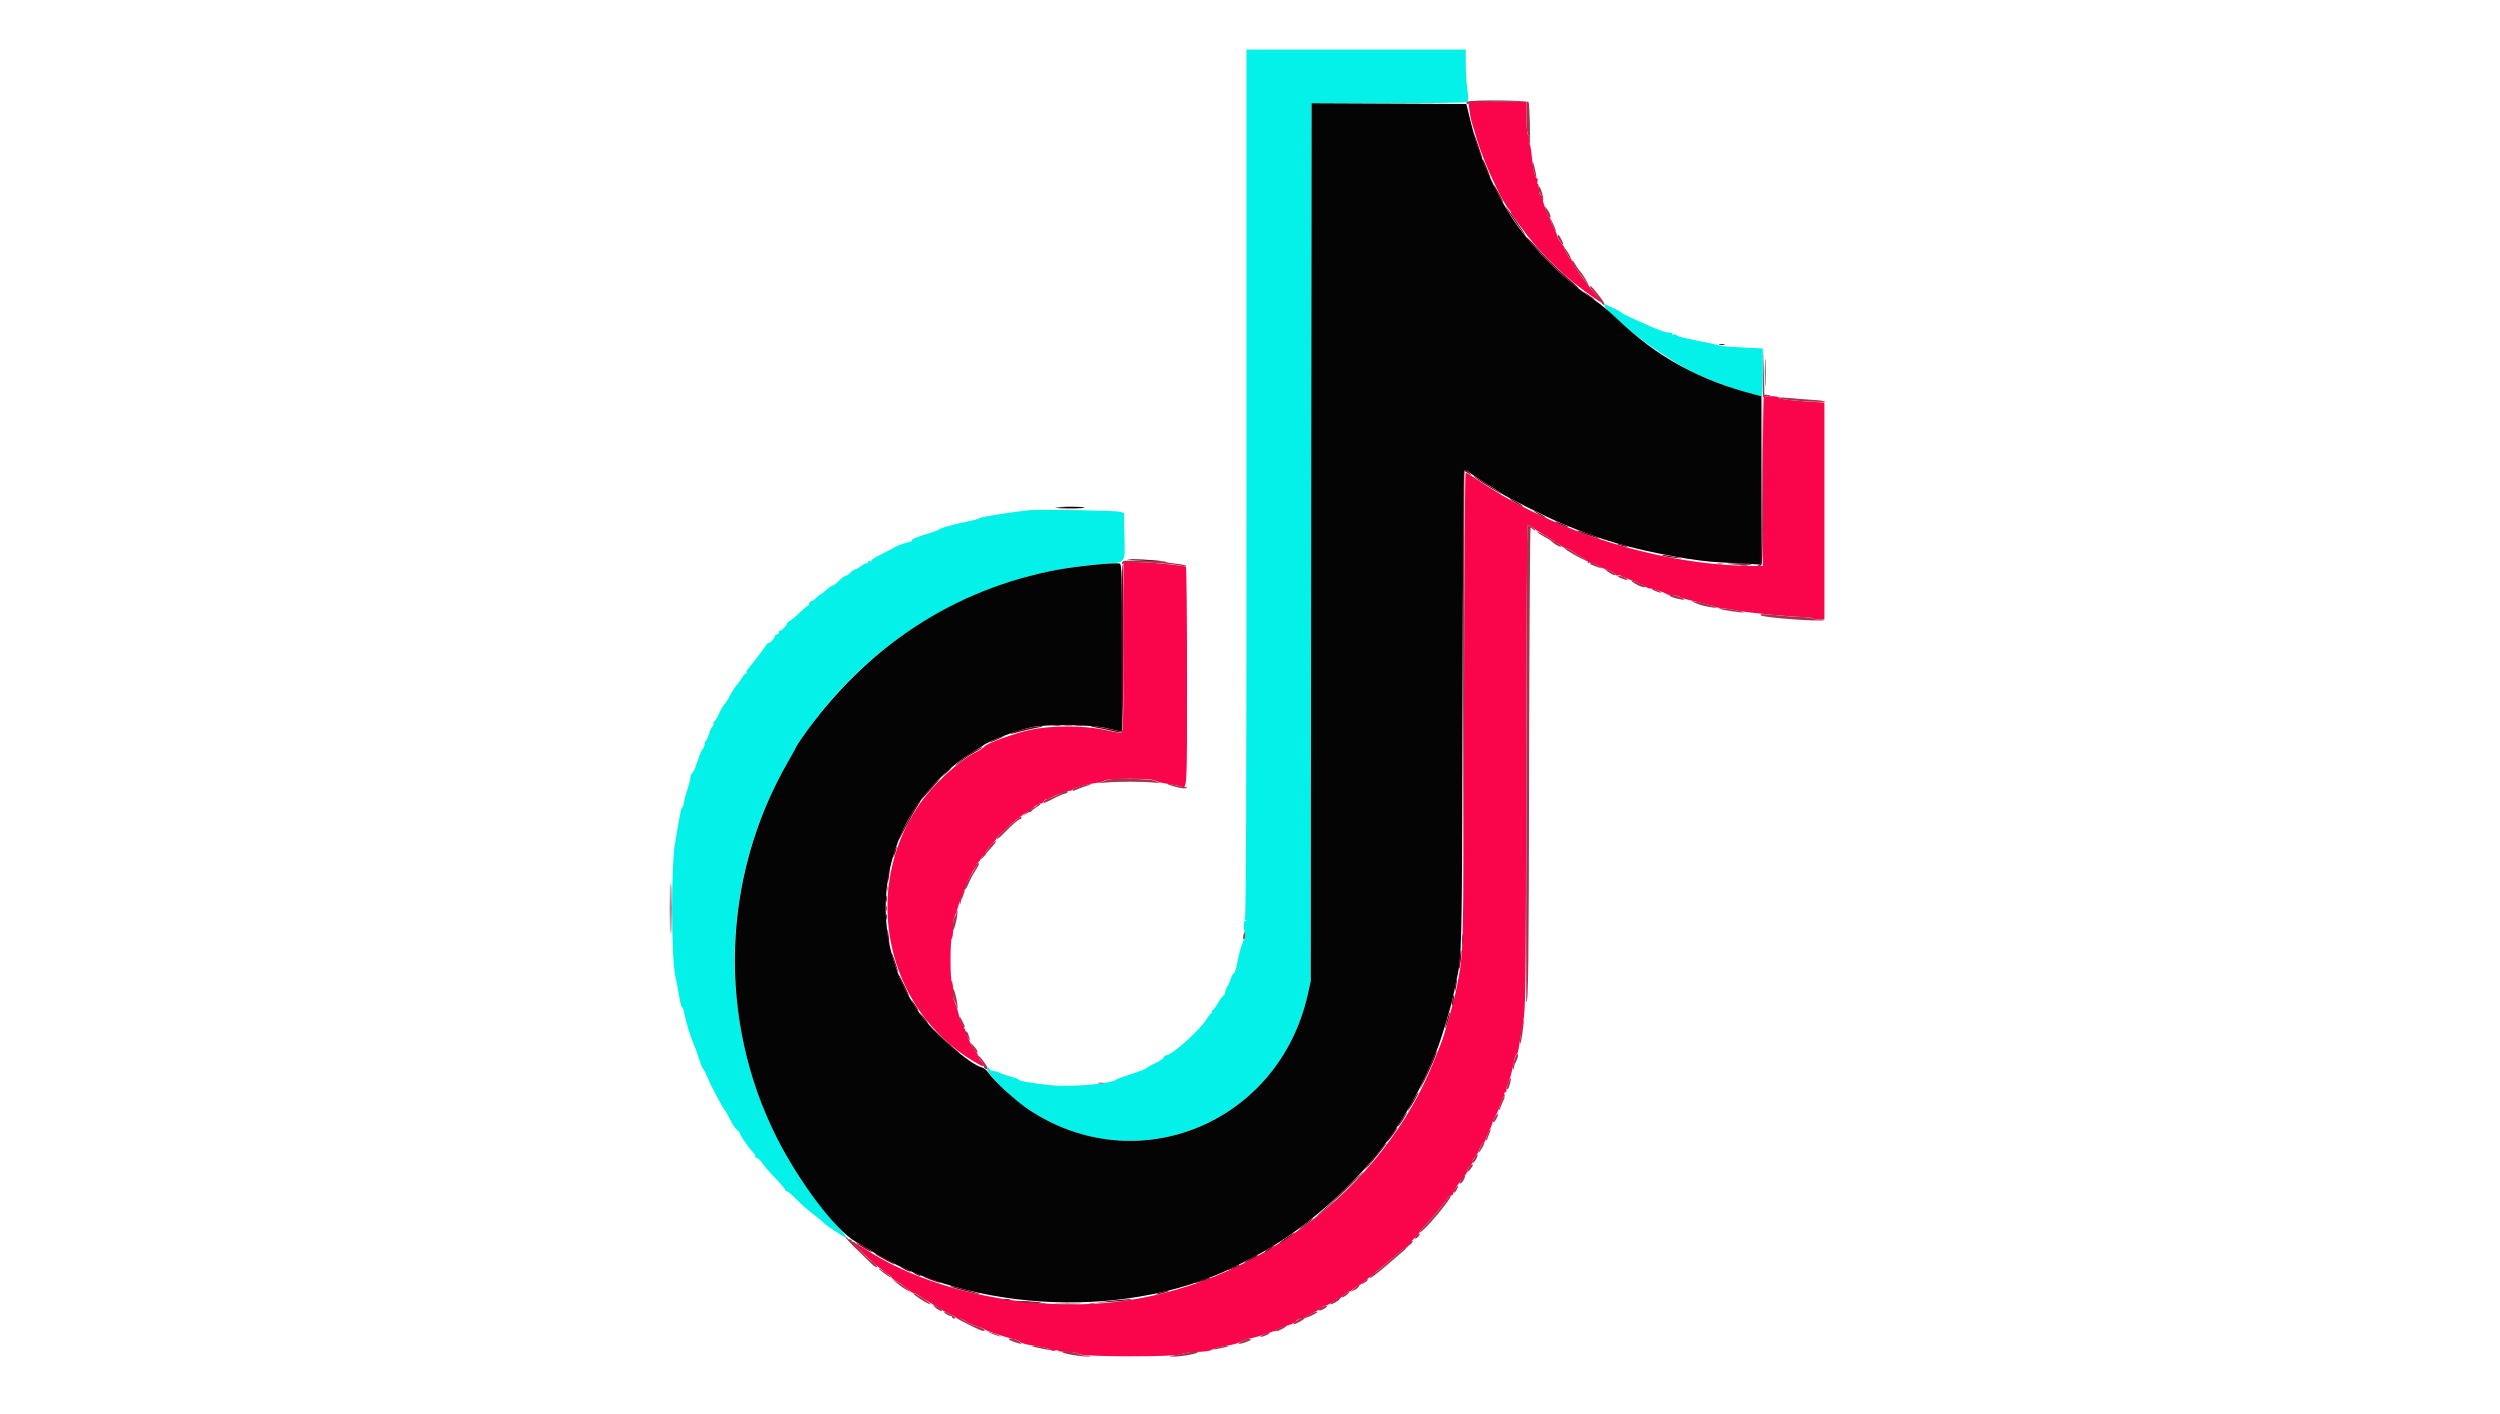 <svg id="svg" version="1.1" xmlns="http://www.w3.org/2000/svg" xmlns:xlink="http://www.w3.org/1999/xlink" width="400" height="226.302" viewBox="0, 0, 400,226.302"><g id="svgg"><path id="path0" d="M199.434 77.293 C 199.434 127.756,199.366 146.705,199.184 146.817 C 199.009 146.925,199.026 147.031,199.240 147.167 C 199.497 147.330,199.496 147.362,199.233 147.365 C 198.982 147.368,198.949 147.662,199.067 148.820 C 199.149 149.618,199.138 150.305,199.042 150.348 C 198.875 150.421,198.134 152.881,197.995 153.820 C 197.848 154.824,197.556 155.744,197.386 155.744 C 197.287 155.744,197.081 156.126,196.929 156.593 C 196.777 157.060,196.515 157.643,196.346 157.889 C 196.177 158.134,196.038 158.511,196.038 158.726 C 196.038 158.941,195.906 159.199,195.744 159.298 C 195.582 159.398,195.171 159.963,194.829 160.555 C 194.488 161.146,194.105 161.630,193.978 161.630 C 193.852 161.630,193.811 161.732,193.888 161.856 C 193.965 161.981,193.945 162.083,193.845 162.083 C 193.744 162.083,193.380 162.530,193.035 163.075 C 191.841 164.965,187.445 168.874,186.514 168.874 C 186.391 168.874,186.229 169.034,186.154 169.230 C 186.079 169.425,185.484 169.822,184.832 170.110 C 184.179 170.398,183.582 170.738,183.503 170.865 C 183.425 170.992,182.316 171.431,181.041 171.840 C 179.765 172.248,178.670 172.645,178.608 172.722 C 178.073 173.381,171.419 173.965,168.179 173.638 C 165.168 173.334,162.988 172.955,162.988 172.735 C 162.988 172.651,162.453 172.447,161.800 172.282 C 161.146 172.118,160.336 171.844,160.000 171.673 C 159.664 171.503,159.185 171.364,158.936 171.364 C 158.687 171.364,158.391 171.200,158.279 171.000 C 158.092 170.665,158.064 170.665,157.936 170.999 C 157.737 171.517,161.336 175.217,163.688 176.912 C 180.954 189.352,204.520 180.157,209.235 159.140 L 209.718 156.989 209.785 86.757 L 209.853 16.525 222.131 16.522 C 228.884 16.520,234.548 16.430,234.717 16.323 C 234.971 16.162,234.981 15.794,234.774 14.253 C 234.635 13.222,234.522 11.376,234.522 10.151 L 234.522 7.923 216.978 7.923 L 199.434 7.923 199.434 77.293 M256.706 48.851 C 256.706 50.207,265.896 57.127,271.006 59.619 C 274.182 61.167,280.577 63.379,281.890 63.384 C 281.984 63.384,282.060 61.667,282.060 59.568 L 282.060 55.751 278.632 55.588 C 276.747 55.498,275.040 55.339,274.840 55.234 C 274.640 55.130,273.113 54.790,271.445 54.479 C 269.778 54.168,268.338 53.791,268.245 53.640 C 268.152 53.489,267.962 53.436,267.824 53.521 C 267.685 53.607,267.572 53.569,267.572 53.437 C 267.572 53.305,267.311 53.198,266.992 53.198 C 266.421 53.198,265.167 52.741,262.932 51.719 C 262.309 51.434,261.290 50.971,260.668 50.689 C 260.045 50.408,259.483 50.100,259.418 50.004 C 259.353 49.909,258.793 49.599,258.173 49.317 C 257.553 49.034,256.969 48.765,256.876 48.718 C 256.783 48.671,256.706 48.731,256.706 48.851 M164.686 81.632 C 162.195 81.879,156.975 82.697,156.876 82.856 C 156.813 82.956,155.947 83.203,154.951 83.406 C 152.592 83.888,150.454 84.475,150.311 84.681 C 150.249 84.771,149.638 85.015,148.953 85.225 C 146.673 85.921,145.780 86.285,145.894 86.469 C 145.956 86.569,145.661 86.716,145.239 86.795 C 144.493 86.935,143.305 87.412,142.615 87.850 C 142.428 87.968,141.638 88.373,140.860 88.750 C 140.082 89.127,139.445 89.544,139.445 89.677 C 139.445 89.810,139.287 89.858,139.094 89.783 C 138.893 89.706,138.802 89.744,138.881 89.872 C 138.957 89.996,138.874 90.096,138.697 90.096 C 138.520 90.096,138.104 90.309,137.772 90.570 C 137.441 90.830,137.020 91.065,136.837 91.092 C 136.654 91.119,136.296 91.365,136.042 91.637 C 135.787 91.910,135.451 92.134,135.294 92.134 C 135.138 92.134,134.658 92.487,134.228 92.919 C 133.798 93.350,133.330 93.707,133.187 93.711 C 133.045 93.715,132.601 94.024,132.201 94.397 C 131.802 94.771,131.401 95.076,131.312 95.076 C 131.222 95.076,130.909 95.331,130.617 95.642 C 130.324 95.954,129.950 96.208,129.785 96.208 C 129.620 96.208,129.485 96.361,129.485 96.548 C 129.485 96.735,129.397 96.887,129.289 96.887 C 129.182 96.887,128.591 97.382,127.977 97.987 C 127.362 98.592,126.636 99.206,126.361 99.353 C 126.087 99.500,125.863 99.732,125.863 99.868 C 125.863 100.153,124.990 100.962,124.683 100.962 C 124.570 100.962,124.537 101.057,124.608 101.172 C 124.679 101.288,124.531 101.448,124.278 101.528 C 124.026 101.608,123.868 101.754,123.929 101.851 C 123.989 101.948,123.787 102.264,123.479 102.553 C 123.172 102.842,122.920 102.989,122.920 102.880 C 122.920 102.771,122.640 103.100,122.298 103.610 C 121.784 104.376,120.717 105.770,119.536 107.220 C 119.420 107.362,119.387 107.540,119.463 107.616 C 119.538 107.691,119.484 107.753,119.342 107.753 C 119.200 107.753,118.937 108.033,118.757 108.376 C 118.578 108.718,118.228 109.213,117.980 109.476 C 117.732 109.738,117.315 110.350,117.053 110.834 C 116.453 111.944,116.087 112.523,115.753 112.890 C 115.609 113.048,115.260 113.689,114.977 114.314 C 114.695 114.939,114.372 115.450,114.259 115.450 C 114.146 115.450,114.096 115.576,114.148 115.731 C 114.199 115.885,114.108 116.145,113.946 116.307 C 113.784 116.469,113.544 117.001,113.412 117.488 C 113.281 117.975,113.075 118.435,112.954 118.510 C 112.833 118.585,112.733 118.851,112.733 119.101 C 112.733 119.352,112.590 119.701,112.414 119.876 C 112.238 120.052,111.875 120.903,111.608 121.768 C 111.340 122.633,110.975 123.462,110.795 123.611 C 110.616 123.759,110.470 124.108,110.470 124.384 C 110.470 124.661,110.263 125.489,110.010 126.224 C 109.757 126.959,109.499 127.914,109.436 128.345 C 109.373 128.776,109.238 129.183,109.136 129.250 C 108.952 129.372,108.866 129.803,107.970 135.144 C 107.362 138.767,107.406 153.276,108.034 156.084 C 108.229 156.955,108.514 158.458,108.669 159.423 C 108.823 160.388,109.032 161.177,109.133 161.177 C 109.235 161.177,109.382 161.559,109.462 162.026 C 109.666 163.224,110.468 165.877,110.950 166.950 C 111.174 167.448,111.567 168.535,111.823 169.365 C 112.079 170.196,112.363 170.909,112.454 170.950 C 112.545 170.991,112.859 171.585,113.151 172.269 C 113.443 172.954,113.821 173.769,113.992 174.080 C 114.162 174.392,114.610 175.249,114.988 175.985 C 115.365 176.722,115.817 177.486,115.991 177.683 C 116.166 177.880,116.572 178.591,116.893 179.262 C 117.214 179.933,117.683 180.626,117.935 180.803 C 118.187 180.979,118.393 181.227,118.393 181.353 C 118.393 181.639,119.586 183.387,120.328 184.187 C 120.633 184.517,120.883 184.930,120.883 185.106 C 120.883 185.282,120.977 185.367,121.092 185.296 C 121.208 185.225,121.590 185.579,121.941 186.084 C 122.293 186.588,123.268 187.709,124.109 188.575 C 124.949 189.441,125.637 190.252,125.637 190.378 C 125.637 190.503,125.751 190.606,125.891 190.606 C 126.031 190.606,126.624 191.089,127.208 191.681 C 128.385 192.874,129.105 193.503,130.617 194.658 C 131.177 195.087,131.737 195.562,131.862 195.713 C 132.066 195.962,132.753 196.440,134.720 197.701 C 135.640 198.290,135.527 197.870,134.451 196.699 C 115.542 176.131,112.165 146.086,126.048 121.937 C 126.818 120.598,127.448 119.456,127.448 119.398 C 127.448 119.121,130.446 115.041,132.216 112.910 C 143.133 99.768,159.052 91.540,175.974 90.292 C 180.329 89.971,179.990 90.356,179.915 85.836 L 179.853 82.092 179.174 81.885 C 178.490 81.677,166.371 81.465,164.686 81.632 " stroke="none" fill="#04f1e9" fill-rule="evenodd"></path><path id="path1" d="M235.099 17.600 C 235.186 18.316,235.388 19.310,235.550 19.808 C 235.711 20.306,236.057 21.444,236.319 22.336 C 237.324 25.770,240.268 32.188,241.449 33.521 C 241.623 33.717,241.766 33.951,241.766 34.040 C 241.766 34.129,241.868 34.324,241.992 34.475 C 242.117 34.625,242.693 35.410,243.273 36.220 C 246.447 40.651,250.461 44.529,255.224 47.766 L 256.344 48.528 255.793 47.753 C 255.489 47.327,255.087 46.814,254.898 46.614 C 254.710 46.413,254.352 45.962,254.103 45.611 C 253.854 45.260,253.548 44.862,253.424 44.726 C 252.908 44.162,251.391 41.774,251.443 41.607 C 251.474 41.508,251.405 41.426,251.290 41.426 C 251.074 41.426,250.368 40.167,250.368 39.783 C 250.368 39.664,250.113 39.265,249.802 38.895 C 249.491 38.525,249.236 38.103,249.235 37.957 C 249.235 37.811,248.980 37.190,248.669 36.577 C 248.358 35.965,248.104 35.328,248.104 35.163 C 248.104 34.997,248.016 34.861,247.909 34.861 C 247.723 34.861,246.746 32.069,246.746 31.535 C 246.746 31.393,246.635 31.240,246.499 31.195 C 246.362 31.149,246.240 30.733,246.227 30.270 C 246.214 29.807,246.131 29.428,246.043 29.428 C 245.955 29.428,245.936 29.225,246.001 28.976 C 246.066 28.727,246.013 28.523,245.883 28.523 C 245.606 28.523,245.228 26.783,245.035 24.618 C 244.960 23.778,244.823 23.090,244.730 23.090 C 244.637 23.090,244.604 22.796,244.656 22.438 C 244.709 22.079,244.640 21.716,244.504 21.632 C 244.347 21.535,244.256 20.523,244.256 18.889 L 244.256 16.299 239.599 16.299 L 234.942 16.299 235.099 17.600 M282.211 63.535 C 282.128 63.618,282.060 69.730,282.060 77.118 L 282.060 90.549 280.645 90.547 C 266.104 90.527,249.076 85.278,236.812 77.036 C 235.644 76.251,234.603 75.608,234.499 75.608 C 234.395 75.608,234.275 92.646,234.232 113.469 C 234.148 154.039,234.197 152.209,233.044 158.121 C 232.664 160.075,231.044 165.841,230.565 166.950 C 230.403 167.323,229.944 168.466,229.544 169.489 C 221.425 190.268,200.408 206.070,177.816 208.382 C 164.335 209.762,149.087 206.571,139.111 200.282 C 136.821 198.838,136.202 198.508,136.504 198.893 C 137.373 199.998,140.812 203.085,141.934 203.767 C 142.308 203.995,142.615 204.261,142.615 204.359 C 142.615 204.457,142.988 204.739,143.445 204.985 C 143.902 205.231,144.640 205.761,145.086 206.163 C 145.532 206.565,146.040 206.896,146.215 206.899 C 146.390 206.902,146.849 207.143,147.234 207.435 C 147.619 207.727,148.546 208.302,149.293 208.714 C 150.040 209.125,150.702 209.526,150.764 209.604 C 150.826 209.683,151.310 209.937,151.839 210.171 C 152.368 210.404,152.801 210.656,152.802 210.730 C 152.802 210.805,153.052 210.880,153.357 210.898 C 153.663 210.915,154.179 211.140,154.505 211.396 C 154.831 211.652,155.642 212.020,156.308 212.214 C 156.973 212.407,157.552 212.642,157.593 212.734 C 157.669 212.905,160.944 213.993,162.196 214.263 C 162.569 214.344,163.028 214.542,163.214 214.703 C 163.401 214.864,163.962 215.062,164.460 215.142 C 166.964 215.545,168.195 215.836,168.195 216.025 C 168.195 216.140,168.449 216.171,168.761 216.093 C 169.072 216.015,169.327 216.029,169.327 216.125 C 169.327 216.220,169.982 216.306,170.783 216.315 C 171.690 216.325,172.386 216.453,172.629 216.655 C 173.183 217.115,188.181 217.134,188.985 216.676 C 189.289 216.503,190.390 216.346,191.557 216.309 C 192.680 216.273,193.664 216.144,193.743 216.021 C 193.883 215.806,195.210 215.460,197.031 215.165 C 197.515 215.086,198.278 214.825,198.726 214.585 C 199.174 214.345,199.724 214.148,199.947 214.148 C 200.304 214.148,202.557 213.475,203.509 213.084 C 203.696 213.007,203.925 212.961,204.018 212.980 C 204.111 213.000,204.188 212.931,204.188 212.826 C 204.188 212.722,204.621 212.506,205.150 212.347 C 206.714 211.878,207.357 211.613,207.357 211.441 C 207.357 211.195,208.493 210.728,208.732 210.876 C 208.847 210.948,208.942 210.913,208.942 210.800 C 208.942 210.687,209.374 210.401,209.902 210.165 C 210.430 209.928,211.041 209.556,211.260 209.338 C 211.479 209.120,211.802 208.942,211.977 208.942 C 212.153 208.942,212.725 208.662,213.247 208.319 C 213.770 207.977,214.213 207.741,214.230 207.795 C 214.247 207.849,214.556 207.620,214.917 207.286 C 215.278 206.951,215.679 206.678,215.808 206.678 C 215.937 206.678,216.254 206.482,216.511 206.242 C 216.768 206.003,217.118 205.773,217.290 205.733 C 217.462 205.692,217.827 205.456,218.102 205.207 C 218.377 204.958,218.984 204.448,219.451 204.075 C 220.470 203.261,222.030 201.954,223.641 200.566 C 224.291 200.006,224.917 199.573,225.032 199.604 C 225.147 199.635,225.241 199.541,225.241 199.395 C 225.241 199.249,225.701 198.689,226.263 198.150 C 226.826 197.611,227.215 197.170,227.129 197.170 C 227.043 197.170,227.338 196.788,227.786 196.321 C 229.043 195.011,231.245 192.361,231.549 191.794 C 231.699 191.514,231.970 191.285,232.153 191.285 C 232.335 191.285,232.486 191.157,232.489 191.002 C 232.494 190.647,233.649 188.840,234.277 188.205 C 234.536 187.943,234.748 187.580,234.748 187.399 C 234.748 187.217,234.932 186.871,235.157 186.630 C 235.564 186.194,235.654 186.019,235.654 185.668 C 235.654 185.567,235.843 185.281,236.074 185.033 C 236.306 184.784,236.622 184.198,236.776 183.729 C 236.931 183.261,237.200 182.822,237.374 182.756 C 237.548 182.689,237.692 182.518,237.693 182.375 C 237.694 182.233,237.946 181.607,238.252 180.985 C 238.558 180.362,238.812 179.716,238.816 179.548 C 238.820 179.381,239.006 178.973,239.231 178.643 C 239.455 178.312,239.817 177.456,240.035 176.740 C 240.252 176.024,240.524 175.439,240.638 175.439 C 240.753 175.439,240.787 175.286,240.716 175.099 C 240.644 174.912,240.709 174.759,240.860 174.759 C 241.011 174.759,241.081 174.619,241.016 174.448 C 240.950 174.277,241.050 173.844,241.238 173.486 C 241.426 173.128,241.725 172.173,241.904 171.364 C 242.082 170.555,242.289 169.612,242.364 169.270 C 242.440 168.928,242.584 168.647,242.686 168.647 C 242.787 168.647,242.936 168.164,243.016 167.572 C 243.096 166.981,243.377 165.325,243.640 163.894 C 244.112 161.322,244.119 160.821,244.198 122.637 C 244.242 101.378,244.330 83.984,244.395 83.984 C 244.583 83.984,245.490 84.490,245.614 84.663 C 245.676 84.751,246.415 85.215,247.255 85.696 C 248.096 86.177,248.783 86.651,248.783 86.749 C 248.783 86.847,248.924 86.927,249.095 86.927 C 249.267 86.927,249.525 87.070,249.670 87.244 C 249.815 87.419,250.198 87.628,250.521 87.709 C 250.844 87.790,251.426 88.086,251.814 88.367 C 252.201 88.647,252.894 89.069,253.353 89.304 C 253.813 89.539,254.127 89.831,254.052 89.952 C 253.970 90.084,254.081 90.110,254.328 90.015 C 254.595 89.912,255.044 90.058,255.605 90.429 C 256.081 90.744,256.571 91.002,256.694 91.002 C 257.095 91.002,258.517 91.759,258.517 91.973 C 258.517 92.088,258.658 92.128,258.829 92.062 C 259.001 91.996,259.230 92.023,259.339 92.121 C 259.447 92.219,260.300 92.582,261.234 92.927 C 262.168 93.272,263.092 93.694,263.289 93.863 C 263.485 94.032,263.839 94.171,264.074 94.171 C 264.515 94.171,266.466 94.844,266.667 95.065 C 266.729 95.133,267.178 95.216,267.665 95.249 C 268.153 95.282,268.663 95.401,268.800 95.515 C 268.937 95.629,269.558 95.839,270.178 95.981 C 272.696 96.558,274.262 96.970,274.477 97.111 C 274.601 97.193,275.033 97.280,275.437 97.304 C 275.840 97.327,276.961 97.501,277.927 97.689 C 279.789 98.052,286.198 98.680,288.498 98.725 C 289.253 98.739,289.991 98.848,290.138 98.967 C 290.286 99.085,290.744 99.150,291.157 99.110 L 291.907 99.038 291.907 81.720 L 291.907 64.403 289.530 64.262 C 286.357 64.074,284.550 63.828,284.550 63.585 C 284.550 63.353,282.437 63.309,282.211 63.535 M179.740 103.533 C 179.740 116.714,179.723 117.261,179.323 117.261 C 179.094 117.261,177.897 117.038,176.663 116.765 C 173.439 116.053,168.142 116.062,164.799 116.785 C 162.257 117.335,157.787 118.970,157.486 119.460 C 157.385 119.623,156.825 120.000,156.241 120.298 C 153.205 121.847,149.151 125.636,146.848 129.076 C 137.733 142.691,141.869 161.552,155.782 169.817 C 157.519 170.849,157.858 170.853,156.999 169.832 C 156.682 169.456,156.423 168.984,156.423 168.785 C 156.423 168.585,156.339 168.421,156.236 168.421 C 156.003 168.421,154.508 165.506,154.474 164.984 C 154.460 164.775,154.298 164.452,154.113 164.268 C 153.929 164.083,153.597 163.185,153.377 162.271 C 153.158 161.358,152.863 160.470,152.722 160.297 C 152.582 160.124,152.477 159.360,152.489 158.599 C 152.501 157.838,152.414 157.153,152.295 157.076 C 152.175 156.998,152.080 155.459,152.080 153.594 C 152.080 151.728,152.175 150.189,152.295 150.111 C 152.414 150.035,152.501 149.348,152.489 148.586 C 152.477 147.824,152.588 146.958,152.737 146.662 C 152.885 146.366,153.219 145.385,153.479 144.482 C 153.740 143.580,154.061 142.841,154.193 142.841 C 154.326 142.841,154.373 142.682,154.299 142.488 C 154.168 142.146,155.785 138.908,156.221 138.639 C 156.336 138.567,156.372 138.414,156.300 138.298 C 156.229 138.182,156.256 138.087,156.361 138.087 C 156.466 138.087,156.734 137.780,156.956 137.404 C 157.178 137.028,157.453 136.779,157.568 136.850 C 157.682 136.921,157.719 136.830,157.650 136.648 C 157.573 136.450,157.921 135.902,158.519 135.278 C 159.068 134.706,159.480 134.201,159.435 134.157 C 159.314 134.036,162.214 131.368,163.174 130.716 C 164.500 129.816,165.569 129.059,165.865 128.810 C 166.015 128.683,166.299 128.580,166.494 128.580 C 166.690 128.580,166.909 128.427,166.981 128.240 C 167.053 128.053,167.239 127.900,167.395 127.900 C 167.551 127.900,168.278 127.596,169.012 127.224 C 169.745 126.852,170.625 126.547,170.968 126.545 C 171.310 126.543,171.590 126.454,171.590 126.346 C 171.590 126.111,173.737 125.500,175.325 125.282 C 175.948 125.197,176.600 125.012,176.775 124.872 C 177.216 124.520,184.309 124.524,184.742 124.877 C 184.916 125.020,185.791 125.249,186.685 125.386 C 187.579 125.524,188.547 125.723,188.835 125.830 C 189.973 126.251,189.926 126.993,189.926 108.314 C 189.926 98.682,189.843 90.750,189.740 90.687 C 189.421 90.490,185.876 90.122,182.739 89.960 L 179.740 89.806 179.740 103.533 " stroke="none" fill="#fa044b" fill-rule="evenodd"></path><path id="path2" d="M209.785 86.755 L 209.718 156.989 209.235 159.140 C 204.620 179.711,181.943 189.061,164.602 177.542 C 162.577 176.197,159.120 173.043,158.202 171.702 C 157.912 171.279,157.424 170.871,157.118 170.794 C 155.163 170.303,149.299 165.201,147.106 162.083 C 140.797 153.112,139.974 141.771,144.915 131.892 C 147.095 127.535,151.516 122.772,155.645 120.334 C 156.384 119.897,157.102 119.444,157.240 119.327 C 158.135 118.567,162.481 116.921,165.139 116.335 C 167.248 115.870,174.647 115.947,176.797 116.457 C 177.731 116.678,178.724 116.911,179.004 116.973 L 179.513 117.087 179.513 103.698 C 179.513 92.202,179.467 90.291,179.185 90.182 C 178.602 89.959,172.576 90.540,169.377 91.128 C 152.657 94.203,138.514 103.487,128.278 118.107 C 127.821 118.760,127.448 119.341,127.448 119.398 C 127.448 119.456,126.818 120.598,126.048 121.937 C 115.432 140.403,114.750 163.031,124.240 181.946 C 127.834 189.108,133.699 196.856,136.892 198.660 C 137.487 198.996,138.351 199.510,138.812 199.802 C 155.469 210.339,181.404 211.292,198.868 202.009 C 199.242 201.811,200.057 201.387,200.679 201.068 C 209.383 196.602,219.222 187.487,224.190 179.287 C 224.529 178.727,224.903 178.115,225.020 177.929 C 226.273 175.925,227.785 172.981,228.770 170.628 C 229.096 169.850,229.560 168.776,229.801 168.242 C 230.394 166.932,232.160 161.166,232.485 159.479 C 232.629 158.732,232.851 157.663,232.979 157.102 C 233.919 152.963,233.918 153.013,234.003 113.416 C 234.053 89.795,234.166 75.421,234.300 75.287 C 234.437 75.150,234.703 75.239,235.028 75.530 C 235.310 75.782,236.508 76.585,237.691 77.314 C 238.874 78.043,239.994 78.764,240.181 78.917 C 240.809 79.432,247.515 82.777,250.028 83.829 C 256.182 86.404,260.689 87.714,268.052 89.069 C 270.684 89.553,273.364 89.894,275.183 89.975 C 276.787 90.047,278.939 90.160,279.966 90.226 L 281.834 90.346 281.834 76.874 L 281.834 63.402 280.872 63.154 C 271.926 60.855,265.154 57.147,258.777 51.056 C 257.576 49.909,255.938 48.539,255.138 48.012 C 251.674 45.730,248.189 42.607,245.177 39.087 C 244.982 38.858,244.633 38.451,244.401 38.181 C 240.618 33.771,237.051 26.513,235.425 19.921 L 234.615 16.638 222.234 16.580 L 209.853 16.521 209.785 86.755 M275.099 55.165 C 275.317 55.221,275.673 55.221,275.891 55.165 C 276.109 55.108,275.931 55.061,275.495 55.061 C 275.059 55.061,274.881 55.108,275.099 55.165 M282.378 59.649 C 282.378 61.641,282.413 62.426,282.455 61.393 C 282.497 60.360,282.497 58.730,282.454 57.771 C 282.412 56.812,282.378 57.657,282.378 59.649 M168.987 81.190 C 171.157 81.356,173.577 81.367,173.480 81.211 C 173.422 81.118,172.184 81.059,170.728 81.081 C 169.272 81.103,168.489 81.152,168.987 81.190 M107.174 145.331 C 107.174 149.004,107.205 150.507,107.243 148.670 C 107.281 146.834,107.281 143.829,107.243 141.992 C 107.205 140.156,107.174 141.658,107.174 145.331 " stroke="none" fill="#040404" fill-rule="evenodd"></path><path id="path3" d="M235.789 21.505 C 235.951 22.377,237.030 25.411,237.139 25.302 C 237.177 25.264,236.855 24.217,236.424 22.973 C 235.994 21.730,235.708 21.070,235.789 21.505 M237.356 26.033 C 237.624 26.904,238.341 28.523,238.459 28.523 C 238.577 28.523,237.488 25.759,237.301 25.580 C 237.235 25.518,237.260 25.722,237.356 26.033 M239.051 29.787 C 239.054 30.051,240.379 32.371,240.527 32.371 C 240.588 32.371,240.313 31.786,239.917 31.070 C 239.080 29.557,239.049 29.512,239.051 29.787 M240.978 33.277 C 241.381 34.020,243.871 37.593,244.073 37.718 C 244.191 37.791,243.602 36.847,242.763 35.620 C 241.306 33.489,240.567 32.520,240.978 33.277 M244.632 38.486 C 244.861 38.764,245.210 39.157,245.407 39.360 C 245.604 39.563,246.366 40.390,247.100 41.200 C 248.501 42.745,252.288 46.185,252.577 46.173 C 252.669 46.170,252.388 45.851,251.952 45.464 C 251.517 45.078,250.418 44.103,249.511 43.297 C 248.605 42.492,247.134 41.003,246.244 39.989 C 244.799 38.341,243.579 37.203,244.632 38.486 M253.650 46.965 C 254.334 47.564,255.122 48.078,255.122 47.924 C 255.122 47.879,254.638 47.510,254.046 47.106 C 253.233 46.549,253.136 46.515,253.650 46.965 M281.888 76.780 C 281.837 89.429,281.808 90.296,281.437 90.393 C 281.066 90.490,281.067 90.498,281.445 90.523 C 282.074 90.564,282.068 90.724,282.004 76.627 L 281.943 63.271 281.888 76.780 M234.174 75.439 C 234.114 75.594,234.092 91.969,234.125 111.828 L 234.184 147.934 234.240 111.632 L 234.295 75.330 234.918 75.731 L 235.540 76.131 235.109 75.643 C 234.620 75.090,234.330 75.027,234.174 75.439 M236.084 76.465 C 236.759 77.014,240.605 79.368,240.294 79.041 C 240.092 78.828,236.328 76.411,235.767 76.134 C 235.642 76.072,235.785 76.221,236.084 76.465 M241.539 79.787 C 241.539 79.941,243.583 81.110,243.682 81.012 C 243.729 80.965,243.266 80.647,242.653 80.305 C 242.040 79.963,241.539 79.730,241.539 79.787 M246.180 82.292 C 246.678 82.599,247.187 82.849,247.312 82.848 C 247.436 82.848,247.095 82.593,246.553 82.284 C 245.282 81.557,244.997 81.564,246.180 82.292 M248.783 83.439 C 248.783 83.590,250.865 84.468,250.971 84.362 C 251.019 84.314,250.546 84.063,249.920 83.803 C 249.295 83.543,248.783 83.379,248.783 83.439 M252.424 84.976 C 252.619 85.155,255.867 86.257,255.951 86.173 C 256.000 86.124,255.282 85.816,254.357 85.487 C 252.774 84.925,252.205 84.775,252.424 84.976 M258.857 87.119 C 259.557 87.418,260.730 87.650,260.328 87.409 C 260.141 87.297,259.632 87.142,259.196 87.065 C 258.662 86.970,258.551 86.988,258.857 87.119 M266.294 88.970 C 266.649 89.077,267.515 89.217,268.218 89.282 C 269.476 89.397,269.472 89.394,267.912 89.083 C 266.153 88.731,265.297 88.672,266.294 88.970 M181.777 89.656 C 182.835 89.749,184.312 89.819,185.059 89.812 C 186.266 89.801,186.203 89.781,184.493 89.631 C 183.435 89.538,181.958 89.468,181.211 89.475 C 180.004 89.486,180.067 89.506,181.777 89.656 M179.460 103.616 L 179.520 117.093 178.894 116.951 C 178.550 116.873,177.606 116.660,176.797 116.477 C 175.988 116.294,175.020 116.151,174.646 116.157 C 174.273 116.164,174.731 116.308,175.665 116.476 C 176.599 116.645,177.788 116.901,178.307 117.046 C 178.826 117.191,179.361 117.242,179.495 117.159 C 179.779 116.984,179.852 90.419,179.570 90.244 C 179.477 90.187,179.427 96.204,179.460 103.616 M276.514 90.240 C 278.117 90.408,280.250 90.423,280.249 90.266 C 280.249 90.173,279.256 90.113,278.042 90.132 C 276.828 90.152,276.140 90.201,276.514 90.240 M168.591 116.062 C 168.871 116.116,169.329 116.116,169.610 116.062 C 169.890 116.008,169.660 115.964,169.100 115.964 C 168.540 115.964,168.311 116.008,168.591 116.062 M172.215 116.063 C 172.497 116.117,172.904 116.115,173.121 116.058 C 173.337 116.002,173.107 115.957,172.609 115.960 C 172.111 115.962,171.934 116.009,172.215 116.063 M164.935 116.382 C 163.348 116.754,161.594 117.301,161.688 117.394 C 161.738 117.445,162.331 117.320,163.006 117.119 C 163.681 116.917,164.946 116.620,165.818 116.461 C 166.790 116.282,167.096 116.171,166.610 116.172 C 166.174 116.173,165.421 116.268,164.935 116.382 M159.253 118.265 C 157.766 118.981,158.056 119.003,159.620 118.293 C 160.290 117.989,160.736 117.735,160.611 117.730 C 160.487 117.724,159.875 117.965,159.253 118.265 M155.626 120.325 C 154.882 120.766,153.865 121.491,153.367 121.936 C 152.362 122.836,152.662 122.691,154.046 121.609 C 154.544 121.220,155.512 120.594,156.197 120.217 C 156.882 119.841,157.338 119.531,157.210 119.529 C 157.083 119.526,156.370 119.885,155.626 120.325 M151.316 123.656 L 150.651 124.392 151.387 123.727 C 151.791 123.361,152.122 123.030,152.122 122.991 C 152.122 122.816,151.935 122.970,151.316 123.656 M149.161 125.806 C 147.849 127.196,147.258 127.900,147.402 127.900 C 147.451 127.900,148.183 127.136,149.029 126.203 C 150.840 124.204,150.930 123.932,149.161 125.806 M146.503 129.089 C 145.805 130.105,143.738 134.108,143.758 134.404 C 143.765 134.500,144.325 133.509,145.004 132.201 C 145.683 130.894,146.495 129.443,146.807 128.976 C 147.119 128.509,147.327 128.127,147.269 128.127 C 147.211 128.127,146.867 128.560,146.503 129.089 M143.113 136.208 C 142.971 136.669,142.893 137.083,142.939 137.129 C 142.985 137.175,143.144 136.842,143.294 136.389 C 143.443 135.937,143.521 135.523,143.467 135.469 C 143.414 135.415,143.254 135.748,143.113 136.208 M142.088 139.873 C 142.004 140.292,141.947 140.850,141.960 141.115 C 141.974 141.379,142.075 141.138,142.186 140.577 C 142.296 140.017,142.353 139.458,142.313 139.336 C 142.273 139.213,142.171 139.455,142.088 139.873 M141.766 143.860 C 141.769 144.358,141.815 144.535,141.869 144.253 C 141.923 143.972,141.921 143.564,141.865 143.348 C 141.808 143.131,141.764 143.362,141.766 143.860 M141.762 146.689 C 141.762 147.125,141.808 147.303,141.865 147.085 C 141.922 146.868,141.922 146.511,141.865 146.293 C 141.808 146.075,141.762 146.254,141.762 146.689 M141.958 149.425 C 141.970 149.850,142.066 150.453,142.169 150.764 C 142.291 151.129,142.313 150.889,142.229 150.085 C 142.082 148.661,141.925 148.278,141.958 149.425 M233.915 150.311 C 233.915 151.121,233.956 151.452,234.006 151.047 C 234.057 150.642,234.057 149.980,234.006 149.576 C 233.956 149.171,233.915 149.502,233.915 150.311 M233.526 153.390 C 233.441 154.218,233.418 154.942,233.474 154.998 C 233.530 155.055,233.649 154.426,233.737 153.601 C 233.825 152.776,233.849 152.053,233.789 151.993 C 233.729 151.933,233.611 152.562,233.526 153.390 M142.631 152.474 C 142.608 152.813,143.552 155.561,143.657 155.457 C 143.704 155.409,143.497 154.665,143.196 153.803 C 142.895 152.941,142.641 152.343,142.631 152.474 M143.746 156.052 C 143.746 156.298,145.324 159.366,145.450 159.366 C 145.512 159.366,145.193 158.628,144.741 157.725 C 143.894 156.031,143.746 155.784,143.746 156.052 M232.863 157.304 C 232.779 157.722,232.722 158.281,232.736 158.546 C 232.749 158.810,232.851 158.568,232.961 158.008 C 233.071 157.448,233.128 156.889,233.088 156.766 C 233.048 156.644,232.947 156.886,232.863 157.304 M232.384 159.945 C 232.299 160.399,232.274 160.816,232.329 160.871 C 232.385 160.927,232.500 160.600,232.585 160.146 C 232.670 159.692,232.695 159.275,232.639 159.219 C 232.584 159.164,232.469 159.490,232.384 159.945 M146.167 160.742 C 146.392 161.125,146.721 161.558,146.898 161.704 C 147.074 161.850,146.934 161.537,146.585 161.007 C 145.852 159.896,145.563 159.712,146.167 160.742 M231.519 163.154 C 231.320 163.868,231.195 164.491,231.241 164.537 C 231.288 164.583,231.494 164.043,231.700 163.335 C 231.905 162.628,232.030 162.006,231.977 161.952 C 231.924 161.899,231.717 162.440,231.519 163.154 M147.569 162.725 C 147.820 163.079,148.205 163.512,148.424 163.687 C 148.643 163.863,148.478 163.574,148.057 163.045 C 147.194 161.958,146.873 161.748,147.569 162.725 M150.664 166.068 C 151.689 167.078,152.869 168.132,153.287 168.412 C 153.793 168.751,153.706 168.632,153.028 168.056 C 152.467 167.579,151.287 166.524,150.405 165.711 C 149.054 164.466,149.095 164.522,150.664 166.068 M229.614 168.591 C 229.537 168.809,228.974 170.108,228.361 171.477 C 226.915 174.714,226.792 175.161,228.051 172.609 C 229.158 170.365,230.053 168.195,229.871 168.195 C 229.806 168.195,229.691 168.373,229.614 168.591 M226.044 176.130 C 225.265 177.458,224.934 178.262,225.539 177.357 C 226.139 176.457,227.067 174.759,226.959 174.759 C 226.897 174.759,226.485 175.376,226.044 176.130 M224.492 178.778 C 223.681 180.081,223.621 180.192,223.736 180.192 C 223.795 180.192,224.157 179.683,224.540 179.061 C 224.923 178.438,225.188 177.929,225.128 177.929 C 225.069 177.929,224.782 178.311,224.492 178.778 M223.268 180.702 C 222.236 182.051,221.777 182.745,222.012 182.603 C 222.306 182.424,223.747 180.419,223.581 180.419 C 223.528 180.419,223.388 180.546,223.268 180.702 M219.956 185.081 C 218.989 186.275,218.302 187.188,218.429 187.109 C 218.557 187.030,219.294 186.180,220.067 185.220 C 221.824 183.039,221.921 182.909,221.808 182.909 C 221.757 182.909,220.924 183.886,219.956 185.081 M215.393 190.110 C 213.899 191.578,212.117 193.269,211.432 193.868 C 210.409 194.764,210.368 194.823,211.205 194.198 C 212.212 193.447,218.442 187.453,218.223 187.445 C 218.161 187.443,216.887 188.642,215.393 190.110 M208.942 195.727 C 207.490 196.862,207.280 197.149,208.556 196.255 C 209.508 195.588,210.291 194.884,210.045 194.918 C 209.998 194.925,209.502 195.288,208.942 195.727 M205.909 197.957 C 204.569 198.910,204.289 199.190,205.207 198.659 C 205.946 198.231,207.314 197.173,207.130 197.171 C 207.067 197.171,206.518 197.525,205.909 197.957 M136.955 198.828 C 136.955 198.883,137.584 199.303,138.352 199.761 C 139.121 200.218,139.632 200.451,139.488 200.278 C 139.213 199.947,136.955 198.654,136.955 198.828 M203.113 199.686 C 202.341 200.181,202.091 200.512,202.773 200.138 C 203.292 199.852,204.106 199.223,203.962 199.219 C 203.899 199.217,203.517 199.427,203.113 199.686 M141.456 201.483 C 142.374 201.984,143.161 202.359,143.204 202.316 C 143.301 202.219,140.254 200.565,139.984 200.569 C 139.875 200.571,140.537 200.982,141.456 201.483 M200.063 201.336 C 198.748 202.117,198.745 202.267,200.057 201.608 C 200.710 201.280,201.245 200.962,201.245 200.902 C 201.245 200.707,200.922 200.825,200.063 201.336 M197.227 202.736 C 196.822 202.913,196.491 203.109,196.491 203.173 C 196.491 203.291,198.079 202.675,198.272 202.483 C 198.464 202.290,197.974 202.409,197.227 202.736 M144.652 203.056 C 145.088 203.295,145.546 203.490,145.671 203.490 C 145.795 203.490,145.540 203.295,145.105 203.056 C 144.669 202.817,144.211 202.622,144.086 202.622 C 143.962 202.622,144.216 202.817,144.652 203.056 M146.463 203.848 C 146.774 204.026,147.131 204.172,147.255 204.172 C 147.380 204.172,147.227 204.026,146.916 203.848 C 146.604 203.670,146.248 203.525,146.123 203.525 C 145.999 203.525,146.152 203.670,146.463 203.848 M148.926 204.778 C 149.721 205.085,150.411 205.296,150.460 205.247 C 150.561 205.145,147.993 204.180,147.685 204.204 C 147.573 204.212,148.132 204.471,148.926 204.778 M192.233 204.795 C 191.696 204.985,191.296 205.181,191.345 205.229 C 191.449 205.333,193.548 204.643,193.548 204.506 C 193.548 204.364,193.291 204.421,192.233 204.795 M152.141 205.864 C 152.311 206.030,156.686 207.169,156.783 207.073 C 156.835 207.021,155.865 206.707,154.628 206.376 C 152.396 205.777,151.960 205.687,152.141 205.864 M185.625 206.791 C 185.065 206.953,184.810 207.088,185.059 207.091 C 185.308 207.094,185.920 206.962,186.418 206.798 C 187.590 206.411,186.955 206.406,185.625 206.791 M160.781 207.966 C 160.999 208.023,161.355 208.023,161.573 207.966 C 161.791 207.909,161.613 207.862,161.177 207.862 C 160.741 207.862,160.563 207.909,160.781 207.966 M177.476 208.165 L 175.099 208.455 177.250 208.333 C 179.620 208.200,182.089 207.863,180.645 207.871 C 180.209 207.873,178.783 208.005,177.476 208.165 M163.214 208.259 C 164.529 208.454,166.751 208.549,166.591 208.403 C 166.539 208.355,165.478 208.262,164.233 208.196 C 162.597 208.108,162.315 208.126,163.214 208.259 M169.167 208.657 C 170.138 208.700,171.666 208.700,172.563 208.657 C 173.460 208.614,172.666 208.579,170.798 208.579 C 168.930 208.580,168.197 208.615,169.167 208.657 " stroke="none" fill="#60051b" fill-rule="evenodd"></path><path id="path4" d="M234.781 16.274 C 234.566 16.410,234.549 16.515,234.724 16.623 C 234.862 16.709,234.975 16.670,234.975 16.539 C 234.975 16.378,236.500 16.299,239.615 16.299 L 244.256 16.299 244.256 18.889 C 244.256 20.523,244.347 21.535,244.504 21.632 C 244.640 21.716,244.709 22.079,244.656 22.438 C 244.604 22.796,244.635 23.090,244.726 23.090 C 244.889 23.090,244.758 16.914,244.584 16.355 C 244.481 16.022,235.299 15.946,234.781 16.274 M245.198 26.146 C 245.196 26.842,245.782 28.909,245.807 28.297 C 245.815 28.110,245.681 27.397,245.511 26.712 C 245.289 25.826,245.199 25.663,245.198 26.146 M246.211 30.504 C 246.295 30.846,246.449 31.160,246.555 31.202 C 246.660 31.243,246.746 31.489,246.746 31.749 C 246.746 32.008,246.811 32.155,246.890 32.076 C 247.086 31.880,246.512 29.881,246.259 29.881 C 246.149 29.881,246.127 30.161,246.211 30.504 M247.200 33.147 C 247.197 33.561,247.746 34.861,247.923 34.861 C 248.236 34.861,248.118 34.321,247.651 33.616 C 247.404 33.243,247.201 33.032,247.200 33.147 M248.120 35.140 C 248.094 35.408,248.832 37.152,248.930 37.054 C 248.979 37.005,248.820 36.517,248.578 35.970 C 248.335 35.422,248.129 35.049,248.120 35.140 M249.236 37.892 C 249.236 38.223,250.121 39.408,250.134 39.095 C 250.144 38.853,249.480 37.578,249.343 37.578 C 249.284 37.578,249.236 37.719,249.236 37.892 M250.368 39.920 C 250.368 40.193,251.116 41.426,251.282 41.426 C 251.393 41.426,251.274 41.070,251.017 40.634 C 250.605 39.935,250.368 39.675,250.368 39.920 M252.228 43.059 C 252.761 43.832,253.376 44.666,253.594 44.912 C 253.812 45.159,253.990 45.459,253.990 45.581 C 253.990 45.703,254.048 45.744,254.119 45.673 C 254.256 45.537,253.234 43.807,252.704 43.277 C 252.534 43.107,252.242 42.672,252.055 42.310 C 251.868 41.948,251.612 41.653,251.486 41.653 C 251.361 41.653,251.694 42.285,252.228 43.059 M254.443 45.940 C 254.443 46.056,254.750 46.488,255.125 46.899 C 255.500 47.310,255.756 47.780,255.694 47.944 C 255.631 48.107,255.675 48.182,255.792 48.110 C 255.909 48.037,256.117 48.188,256.254 48.444 C 256.391 48.700,256.598 48.850,256.715 48.778 C 256.832 48.706,256.401 47.990,255.757 47.187 C 254.552 45.682,254.443 45.579,254.443 45.940 M282.111 59.553 L 282.060 63.532 282.796 63.407 C 283.510 63.285,283.514 63.280,282.914 63.205 L 282.297 63.129 282.229 59.352 L 282.161 55.574 282.111 59.553 M284.550 63.641 C 284.550 63.720,285.136 63.860,285.852 63.951 C 287.957 64.220,292.020 64.417,292.020 64.250 C 292.020 64.165,291.129 64.043,290.040 63.979 C 288.950 63.915,287.269 63.780,286.304 63.680 C 285.340 63.580,284.550 63.562,284.550 63.641 M169.610 81.435 C 170.325 81.480,171.497 81.480,172.213 81.435 C 172.929 81.390,172.343 81.353,170.911 81.353 C 169.479 81.353,168.894 81.390,169.610 81.435 M244.207 122.071 C 244.171 143.019,244.168 160.201,244.199 160.253 C 244.532 160.808,244.604 154.875,244.659 122.222 C 244.694 101.440,244.801 84.437,244.897 84.437 C 244.992 84.437,245.193 84.559,245.342 84.709 C 245.507 84.873,245.614 84.888,245.614 84.745 C 245.614 84.549,244.687 83.984,244.366 83.984 C 244.314 83.984,244.242 101.123,244.207 122.071 M245.994 85.136 C 246.140 85.312,246.649 85.658,247.125 85.906 C 247.601 86.154,248.042 86.414,248.104 86.483 C 248.684 87.130,250.195 87.877,249.689 87.267 C 249.534 87.080,249.319 86.927,249.211 86.927 C 249.103 86.927,248.830 86.769,248.605 86.576 C 247.970 86.032,245.694 84.778,245.994 85.136 M250.821 88.116 C 251.727 88.746,254.016 89.919,254.125 89.810 C 254.165 89.770,253.820 89.543,253.358 89.307 C 252.896 89.070,252.213 88.657,251.839 88.387 C 251.466 88.118,250.905 87.823,250.594 87.732 C 250.129 87.596,250.170 87.664,250.821 88.116 M179.676 89.783 C 179.586 89.872,179.515 90.056,179.517 90.191 C 179.519 90.325,179.613 90.290,179.726 90.111 C 179.946 89.762,187.177 90.090,189.105 90.537 C 189.654 90.664,189.902 90.660,189.768 90.527 C 189.651 90.409,188.874 90.250,188.043 90.172 C 187.211 90.094,186.530 89.969,186.529 89.894 C 186.526 89.696,179.870 89.589,179.676 89.783 M254.443 90.096 C 254.443 90.221,254.481 90.323,254.528 90.323 C 254.575 90.323,254.983 90.477,255.434 90.665 C 256.461 91.095,256.486 90.956,255.491 90.341 C 254.637 89.813,254.443 89.768,254.443 90.096 M274.762 90.256 C 275.044 90.310,275.451 90.308,275.668 90.252 C 275.884 90.195,275.654 90.151,275.156 90.153 C 274.658 90.156,274.481 90.202,274.762 90.256 M278.498 90.485 C 278.842 90.537,279.351 90.536,279.630 90.482 C 279.908 90.428,279.626 90.386,279.004 90.387 C 278.381 90.389,278.154 90.433,278.498 90.485 M257.185 91.416 C 257.838 91.917,258.517 92.185,258.517 91.942 C 258.517 91.777,257.085 91.002,256.781 91.002 C 256.706 91.002,256.888 91.188,257.185 91.416 M258.852 92.142 C 258.737 92.328,260.284 92.932,260.450 92.766 C 260.500 92.716,260.187 92.514,259.753 92.317 C 259.319 92.121,258.914 92.042,258.852 92.142 M261.573 93.367 C 262.385 93.883,263.271 94.127,263.271 93.834 C 263.271 93.708,262.020 93.165,261.214 92.942 C 260.849 92.841,260.969 92.982,261.573 93.367 M264.743 94.519 C 265.116 94.690,265.574 94.830,265.761 94.831 C 265.948 94.832,265.758 94.683,265.339 94.502 C 264.376 94.084,263.827 94.099,264.743 94.519 M267.119 95.282 C 267.119 95.388,267.572 95.589,268.125 95.729 C 269.463 96.066,269.852 96.047,269.147 95.679 C 268.391 95.284,267.119 95.035,267.119 95.282 M270.968 96.356 C 271.154 96.417,271.511 96.563,271.760 96.679 C 272.304 96.933,274.439 97.340,274.565 97.214 C 274.668 97.111,274.493 97.049,272.744 96.563 C 271.580 96.241,270.089 96.066,270.968 96.356 M275.042 97.355 C 275.042 97.541,278.859 98.126,279.020 97.965 C 279.078 97.908,278.206 97.710,277.084 97.526 C 275.961 97.342,275.042 97.265,275.042 97.355 M281.732 98.454 C 282.124 98.832,291.671 99.533,291.878 99.199 C 291.939 99.100,291.638 99.060,291.209 99.110 C 290.780 99.160,290.304 99.100,290.150 98.976 C 289.996 98.852,289.177 98.738,288.331 98.722 C 287.485 98.706,285.855 98.594,284.709 98.473 C 282.053 98.193,281.458 98.189,281.732 98.454 M170.402 116.062 C 170.682 116.116,171.140 116.116,171.420 116.062 C 171.701 116.008,171.471 115.964,170.911 115.964 C 170.351 115.964,170.122 116.008,170.402 116.062 M177.929 124.650 C 177.493 124.702,176.933 124.840,176.684 124.955 C 176.435 125.071,175.976 125.211,175.665 125.266 C 175.354 125.322,175.863 125.301,176.797 125.219 C 178.956 125.030,182.817 125.031,184.720 125.220 C 185.529 125.300,185.937 125.315,185.625 125.253 C 185.314 125.191,184.939 125.042,184.792 124.921 C 184.512 124.691,179.300 124.485,177.929 124.650 M172.779 125.797 C 172.125 125.990,171.590 126.236,171.590 126.345 C 171.590 126.608,171.674 126.597,172.545 126.222 C 172.954 126.045,173.645 125.801,174.080 125.679 C 174.516 125.557,174.669 125.454,174.420 125.452 C 174.171 125.449,173.432 125.604,172.779 125.797 M188.002 125.873 C 189.127 126.172,189.651 126.224,189.813 126.050 C 189.969 125.882,189.935 125.838,189.702 125.909 C 189.517 125.966,188.915 125.877,188.365 125.711 C 187.815 125.546,187.151 125.419,186.891 125.431 C 186.631 125.442,187.130 125.641,188.002 125.873 M169.440 127.015 C 169.066 127.256,168.384 127.569,167.924 127.709 C 167.463 127.850,167.035 128.098,166.973 128.261 C 166.835 128.619,167.166 128.508,168.840 127.630 C 169.506 127.281,170.188 126.995,170.355 126.995 C 170.522 126.995,170.721 126.893,170.798 126.769 C 171.032 126.390,170.162 126.548,169.440 127.015 M165.931 128.778 C 165.931 128.888,165.635 129.100,165.274 129.249 C 164.913 129.399,164.378 129.793,164.086 130.124 C 163.669 130.596,163.656 130.641,164.025 130.332 C 164.283 130.115,164.606 129.938,164.741 129.938 C 164.877 129.938,165.022 129.859,165.063 129.762 C 165.105 129.666,165.495 129.362,165.931 129.087 C 166.452 128.758,166.588 128.586,166.327 128.583 C 166.109 128.581,165.931 128.669,165.931 128.778 M161.925 131.721 C 160.323 133.067,159.200 134.239,159.513 134.239 C 159.640 134.239,160.112 133.857,160.561 133.390 C 161.892 132.006,162.960 131.070,163.208 131.070 C 163.336 131.070,163.441 130.968,163.441 130.843 C 163.441 130.481,163.310 130.556,161.925 131.721 M158.647 135.090 C 158.332 135.431,157.746 136.220,157.345 136.842 C 156.693 137.854,156.914 137.685,157.937 136.389 C 158.133 136.140,158.553 135.658,158.870 135.316 C 159.187 134.975,159.395 134.645,159.333 134.583 C 159.271 134.521,158.962 134.749,158.647 135.090 M156.300 138.298 C 156.372 138.414,156.336 138.567,156.221 138.639 C 156.012 138.767,154.160 142.027,154.160 142.264 C 154.160 142.726,154.627 142.227,154.944 141.426 C 155.154 140.897,155.624 139.997,155.988 139.426 C 156.708 138.295,156.774 138.087,156.410 138.087 C 156.278 138.087,156.229 138.182,156.300 138.298 M107.400 145.444 C 107.401 149.055,107.432 150.500,107.470 148.656 C 107.508 146.812,107.508 143.858,107.470 142.091 C 107.431 140.325,107.400 141.834,107.400 145.444 M141.988 142.162 C 141.988 142.598,142.035 142.776,142.092 142.558 C 142.148 142.340,142.148 141.984,142.092 141.766 C 142.035 141.548,141.988 141.726,141.988 142.162 M153.702 143.648 C 153.555 144.093,153.496 144.517,153.571 144.592 C 153.646 144.666,153.707 144.583,153.708 144.407 C 153.709 144.230,153.856 143.806,154.034 143.463 C 154.213 143.121,154.271 142.841,154.164 142.841 C 154.056 142.841,153.848 143.204,153.702 143.648 M141.762 145.331 C 141.762 145.767,141.808 145.945,141.865 145.727 C 141.922 145.509,141.922 145.153,141.865 144.935 C 141.808 144.717,141.762 144.895,141.762 145.331 M153.028 145.927 C 153.028 146.172,152.934 146.469,152.820 146.587 C 152.706 146.706,152.541 147.312,152.454 147.934 C 152.230 149.533,152.663 148.974,153.028 147.193 C 153.188 146.412,153.253 145.707,153.173 145.627 C 153.093 145.547,153.028 145.682,153.028 145.927 M198.926 149.745 C 198.866 150.057,198.905 150.311,199.013 150.311 C 199.120 150.311,199.208 150.057,199.208 149.745 C 199.208 149.434,199.169 149.179,199.121 149.179 C 199.073 149.179,198.985 149.434,198.926 149.745 M152.444 159.196 C 152.529 159.726,152.695 160.255,152.813 160.374 C 152.931 160.492,153.028 160.789,153.028 161.034 C 153.028 161.279,153.091 161.416,153.168 161.339 C 153.374 161.133,152.755 158.234,152.505 158.234 C 152.380 158.234,152.355 158.635,152.444 159.196 M153.489 162.671 C 153.473 163.131,153.975 164.346,154.182 164.346 C 154.455 164.346,154.452 164.333,153.942 163.312 C 153.698 162.822,153.494 162.534,153.489 162.671 M243.374 165.048 C 243.220 166.057,243.139 166.927,243.195 166.983 C 243.306 167.094,243.482 166.219,243.711 164.403 C 243.950 162.516,243.684 163.025,243.374 165.048 M154.387 165.195 C 154.388 165.289,154.603 165.671,154.864 166.044 C 155.128 166.422,155.267 166.522,155.176 166.271 C 155.087 166.022,154.962 165.640,154.900 165.422 C 154.789 165.035,154.384 164.857,154.387 165.195 M155.342 166.950 C 155.597 167.639,156.072 168.421,156.235 168.421 C 156.563 168.421,156.439 168.103,155.840 167.402 C 155.520 167.029,155.296 166.825,155.342 166.950 M156.423 168.865 C 156.423 169.021,156.679 169.451,156.991 169.822 C 157.303 170.193,157.507 170.579,157.445 170.680 C 157.382 170.781,157.484 170.922,157.670 170.994 C 158.219 171.204,158.061 170.727,157.216 169.620 C 156.780 169.049,156.423 168.710,156.423 168.865 M242.237 169.793 C 242.075 170.423,242.005 171.000,242.081 171.075 C 242.157 171.151,242.218 171.055,242.218 170.862 C 242.218 170.668,242.371 170.218,242.557 169.862 C 242.931 169.144,242.995 168.647,242.714 168.647 C 242.613 168.647,242.398 169.163,242.237 169.793 M241.276 173.345 C 240.907 174.191,240.915 174.580,241.293 174.178 C 241.493 173.966,241.869 172.496,241.724 172.496 C 241.681 172.496,241.479 172.878,241.276 173.345 M175.722 173.331 C 175.939 173.388,176.296 173.388,176.514 173.331 C 176.732 173.274,176.553 173.227,176.118 173.227 C 175.682 173.227,175.504 173.274,175.722 173.331 M240.090 176.496 C 239.680 177.698,239.749 178.108,240.170 176.974 C 240.321 176.565,240.539 176.053,240.655 175.835 C 240.780 175.597,240.781 175.439,240.657 175.439 C 240.543 175.439,240.288 175.914,240.090 176.496 M239.193 178.706 C 238.776 179.342,238.738 179.513,239.013 179.513 C 239.226 179.513,239.796 178.374,239.654 178.232 C 239.604 178.182,239.397 178.395,239.193 178.706 M238.006 181.462 C 237.818 181.911,237.721 182.336,237.791 182.405 C 237.860 182.475,237.917 182.476,237.917 182.408 C 237.917 182.341,238.072 181.916,238.260 181.465 C 238.448 181.014,238.545 180.645,238.475 180.645 C 238.405 180.645,238.193 181.013,238.006 181.462 M236.874 183.499 C 236.408 184.615,236.571 184.653,237.192 183.573 C 237.474 183.083,237.594 182.683,237.460 182.683 C 237.325 182.683,237.062 183.050,236.874 183.499 M235.803 185.399 C 235.582 185.772,235.507 186.078,235.635 186.078 C 235.763 186.078,236.026 185.772,236.220 185.399 C 236.413 185.025,236.488 184.720,236.387 184.720 C 236.287 184.720,236.023 185.025,235.803 185.399 M235.029 186.754 C 234.577 187.479,234.707 187.777,235.201 187.148 C 235.450 186.832,235.654 186.512,235.654 186.439 C 235.654 186.147,235.295 186.329,235.029 186.754 M233.733 188.788 C 233.453 189.329,233.446 189.438,233.696 189.342 C 234.076 189.196,234.605 188.115,234.296 188.115 C 234.178 188.115,233.924 188.418,233.733 188.788 M233.000 189.983 C 232.582 190.524,232.459 190.832,232.661 190.832 C 232.773 190.832,232.981 190.577,233.122 190.266 C 233.401 189.653,233.349 189.532,233.000 189.983 M231.549 191.794 C 231.245 192.361,229.043 195.011,227.786 196.321 C 227.338 196.788,227.070 197.170,227.191 197.170 C 227.450 197.170,228.834 195.740,230.255 194.001 C 231.690 192.247,232.328 191.285,232.055 191.285 C 231.926 191.285,231.699 191.514,231.549 191.794 M226.594 197.742 C 226.157 198.269,226.469 198.368,226.937 197.851 C 227.163 197.601,227.243 197.397,227.114 197.397 C 226.986 197.397,226.752 197.552,226.594 197.742 M136.930 199.754 C 137.974 200.761,139.123 201.879,139.483 202.238 C 139.843 202.598,140.211 202.815,140.301 202.721 C 140.391 202.627,140.170 202.333,139.810 202.068 C 138.565 201.149,136.717 199.243,136.779 198.943 C 136.814 198.777,136.715 198.667,136.559 198.698 C 136.404 198.729,136.276 198.653,136.276 198.529 C 136.276 198.404,136.123 198.302,135.937 198.302 C 135.750 198.302,135.597 198.217,135.597 198.114 C 135.597 198.010,135.470 197.925,135.314 197.924 C 135.158 197.924,135.885 198.747,136.930 199.754 M225.462 198.874 C 225.025 199.401,225.337 199.500,225.805 198.983 C 226.031 198.733,226.111 198.529,225.982 198.529 C 225.854 198.529,225.620 198.684,225.462 198.874 M223.669 200.519 C 221.010 202.852,220.572 203.219,219.864 203.709 C 219.460 203.990,219.128 204.318,219.128 204.440 C 219.128 204.708,220.422 203.725,222.864 201.603 C 223.860 200.738,224.770 199.948,224.886 199.849 C 225.002 199.749,225.049 199.620,224.990 199.561 C 224.931 199.502,224.337 199.933,223.669 200.519 M140.577 202.931 C 140.577 203.119,142.416 204.462,142.525 204.353 C 142.588 204.290,142.176 203.924,141.609 203.541 C 141.041 203.158,140.577 202.884,140.577 202.931 M143.446 205.245 C 143.841 205.597,144.504 206.076,144.918 206.310 L 145.671 206.733 145.105 206.189 C 144.793 205.889,144.131 205.410,143.633 205.124 L 142.728 204.604 143.446 205.245 M218.191 205.106 C 217.685 205.547,217.683 205.559,218.154 205.331 C 218.427 205.199,218.713 204.990,218.790 204.866 C 219.012 204.506,218.768 204.604,218.191 205.106 M216.708 206.116 L 216.072 206.687 216.683 206.425 C 217.018 206.282,217.346 206.025,217.411 205.855 C 217.581 205.413,217.428 205.469,216.708 206.116 M215.054 207.131 C 214.743 207.374,214.604 207.576,214.746 207.578 C 214.888 207.581,215.244 207.383,215.538 207.138 C 216.233 206.559,215.794 206.552,215.054 207.131 M146.489 207.315 C 147.362 207.980,148.743 208.775,148.846 208.672 C 148.974 208.543,146.524 206.904,146.203 206.904 C 146.064 206.904,146.192 207.089,146.489 207.315 M213.515 208.082 C 213.105 208.336,212.815 208.589,212.872 208.646 C 213.031 208.805,214.375 208.053,214.375 207.804 C 214.375 207.536,214.425 207.520,213.515 208.082 M166.440 208.645 C 166.658 208.702,167.015 208.702,167.233 208.645 C 167.450 208.588,167.272 208.541,166.836 208.541 C 166.401 208.541,166.222 208.588,166.440 208.645 M174.363 208.645 C 174.581 208.702,174.938 208.702,175.156 208.645 C 175.374 208.588,175.195 208.541,174.759 208.541 C 174.324 208.541,174.145 208.588,174.363 208.645 M149.537 209.100 C 150.021 209.600,150.764 209.932,150.764 209.650 C 150.764 209.495,150.264 209.185,149.311 208.748 C 149.196 208.695,149.298 208.854,149.537 209.100 M211.375 209.186 C 210.690 209.585,210.946 209.876,211.658 209.508 C 212.032 209.314,212.337 209.108,212.337 209.049 C 212.337 208.866,211.791 208.944,211.375 209.186 M151.317 210.194 C 151.558 210.377,151.889 210.526,152.052 210.526 C 152.215 210.526,152.349 210.628,152.349 210.753 C 152.349 210.877,152.450 210.979,152.575 210.979 C 153.059 210.979,152.764 210.592,152.001 210.229 C 151.024 209.763,150.726 209.748,151.317 210.194 M209.677 210.242 C 209.273 210.444,208.942 210.683,208.942 210.773 C 208.942 210.864,209.349 210.741,209.847 210.500 C 210.345 210.260,210.753 210.014,210.753 209.955 C 210.753 209.776,210.452 209.857,209.677 210.242 M153.028 210.854 C 153.028 210.994,156.359 212.667,157.113 212.906 C 157.358 212.984,157.555 212.942,157.555 212.812 C 157.555 212.682,157.002 212.416,156.326 212.219 C 155.650 212.023,154.861 211.677,154.572 211.452 C 154.013 211.015,153.028 210.634,153.028 210.854 M207.923 211.028 C 207.418 211.319,206.805 211.885,206.994 211.885 C 207.294 211.885,208.715 211.103,208.715 210.937 C 208.715 210.687,208.464 210.716,207.923 211.028 M204.810 212.405 C 204.468 212.540,204.188 212.733,204.188 212.834 C 204.188 213.100,204.323 213.066,205.261 212.564 C 206.150 212.087,205.868 211.987,204.810 212.405 M158.574 213.330 C 158.947 213.500,159.508 213.702,159.819 213.778 C 160.273 213.890,160.251 213.856,159.706 213.608 C 159.332 213.438,158.772 213.236,158.461 213.160 C 158.006 213.048,158.028 213.082,158.574 213.330 M202.037 213.591 C 201.664 213.762,201.511 213.901,201.698 213.901 C 201.885 213.901,202.343 213.762,202.716 213.591 C 203.090 213.419,203.243 213.280,203.056 213.280 C 202.869 213.280,202.411 213.419,202.037 213.591 M161.404 214.239 C 161.404 214.387,161.949 214.627,162.988 214.935 C 163.500 215.086,163.521 215.068,163.211 214.744 C 162.863 214.378,161.404 213.971,161.404 214.239 M198.805 214.524 C 198.397 214.726,198.107 214.934,198.161 214.988 C 198.318 215.145,200.113 214.548,200.113 214.339 C 200.113 214.050,199.629 214.118,198.805 214.524 M165.139 215.402 C 165.804 215.656,168.195 216.103,168.195 215.974 C 168.195 215.816,165.798 215.267,165.238 215.298 C 165.059 215.308,165.014 215.355,165.139 215.402 M194.680 215.620 C 193.330 216.011,193.987 216.019,195.699 215.633 C 196.544 215.442,196.801 215.326,196.378 215.326 C 196.005 215.325,195.241 215.457,194.680 215.620 M170.006 216.350 C 170.006 216.613,173.783 217.194,174.428 217.030 C 174.673 216.968,174.409 216.905,173.843 216.891 C 173.276 216.877,172.716 216.769,172.598 216.652 C 172.285 216.343,170.006 216.078,170.006 216.350 M189.813 216.451 C 189.315 216.569,188.449 216.747,187.889 216.848 C 186.918 217.022,186.907 217.032,187.663 217.059 C 188.739 217.098,191.348 216.662,191.613 216.399 C 191.880 216.134,191.058 216.158,189.813 216.451 " stroke="none" fill="#a5344c" fill-rule="evenodd"></path></g></svg>